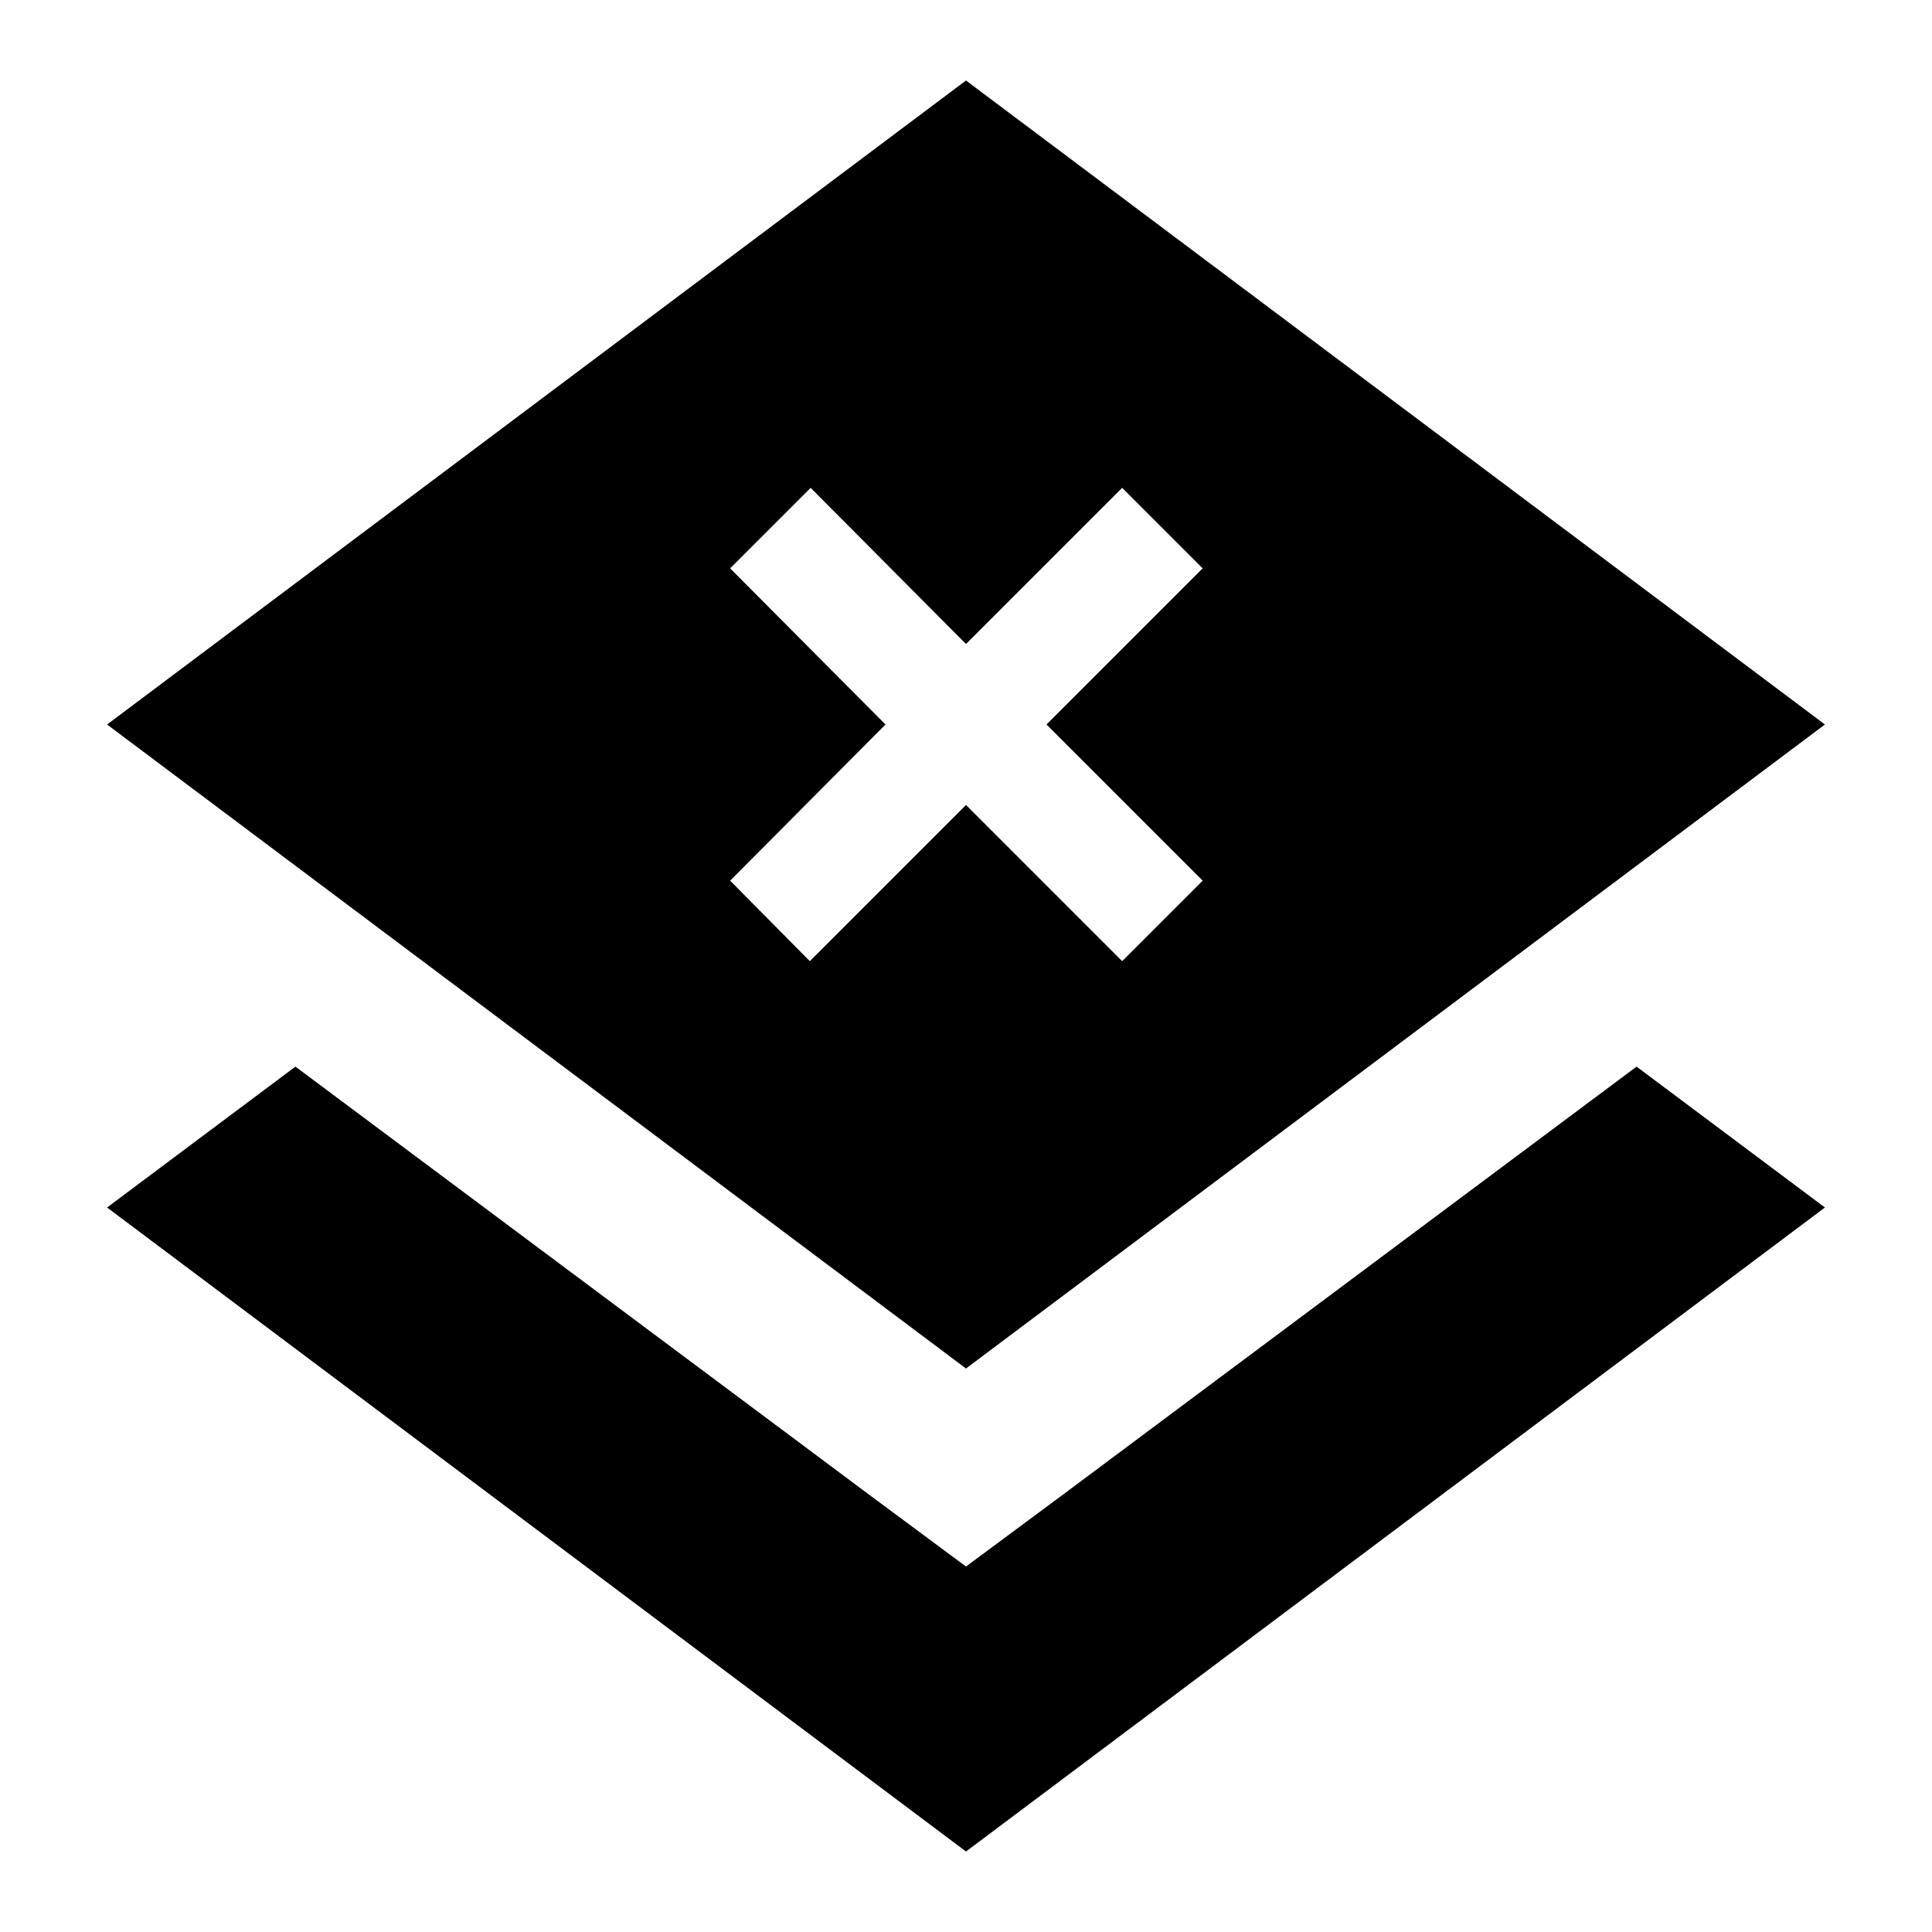 <svg id="Hot_2" data-name="Hot 2" xmlns="http://www.w3.org/2000/svg" viewBox="0 0 24 24"><title>iconoteka_layers_off_m_f</title><path d="M13.2,18.57l-1.2.89-1.2-.89L3.67,13.25,1.33,15,12,23l10.67-8-2.34-1.75ZM22.67,9,12,1,1.33,9,12,17ZM9.07,10.94,11,9,9.07,7.06l1-1L12,8l1.94-1.94,1,1L13,9l1.94,1.94-1,1L12,10l-1.94,1.94Z"/></svg>